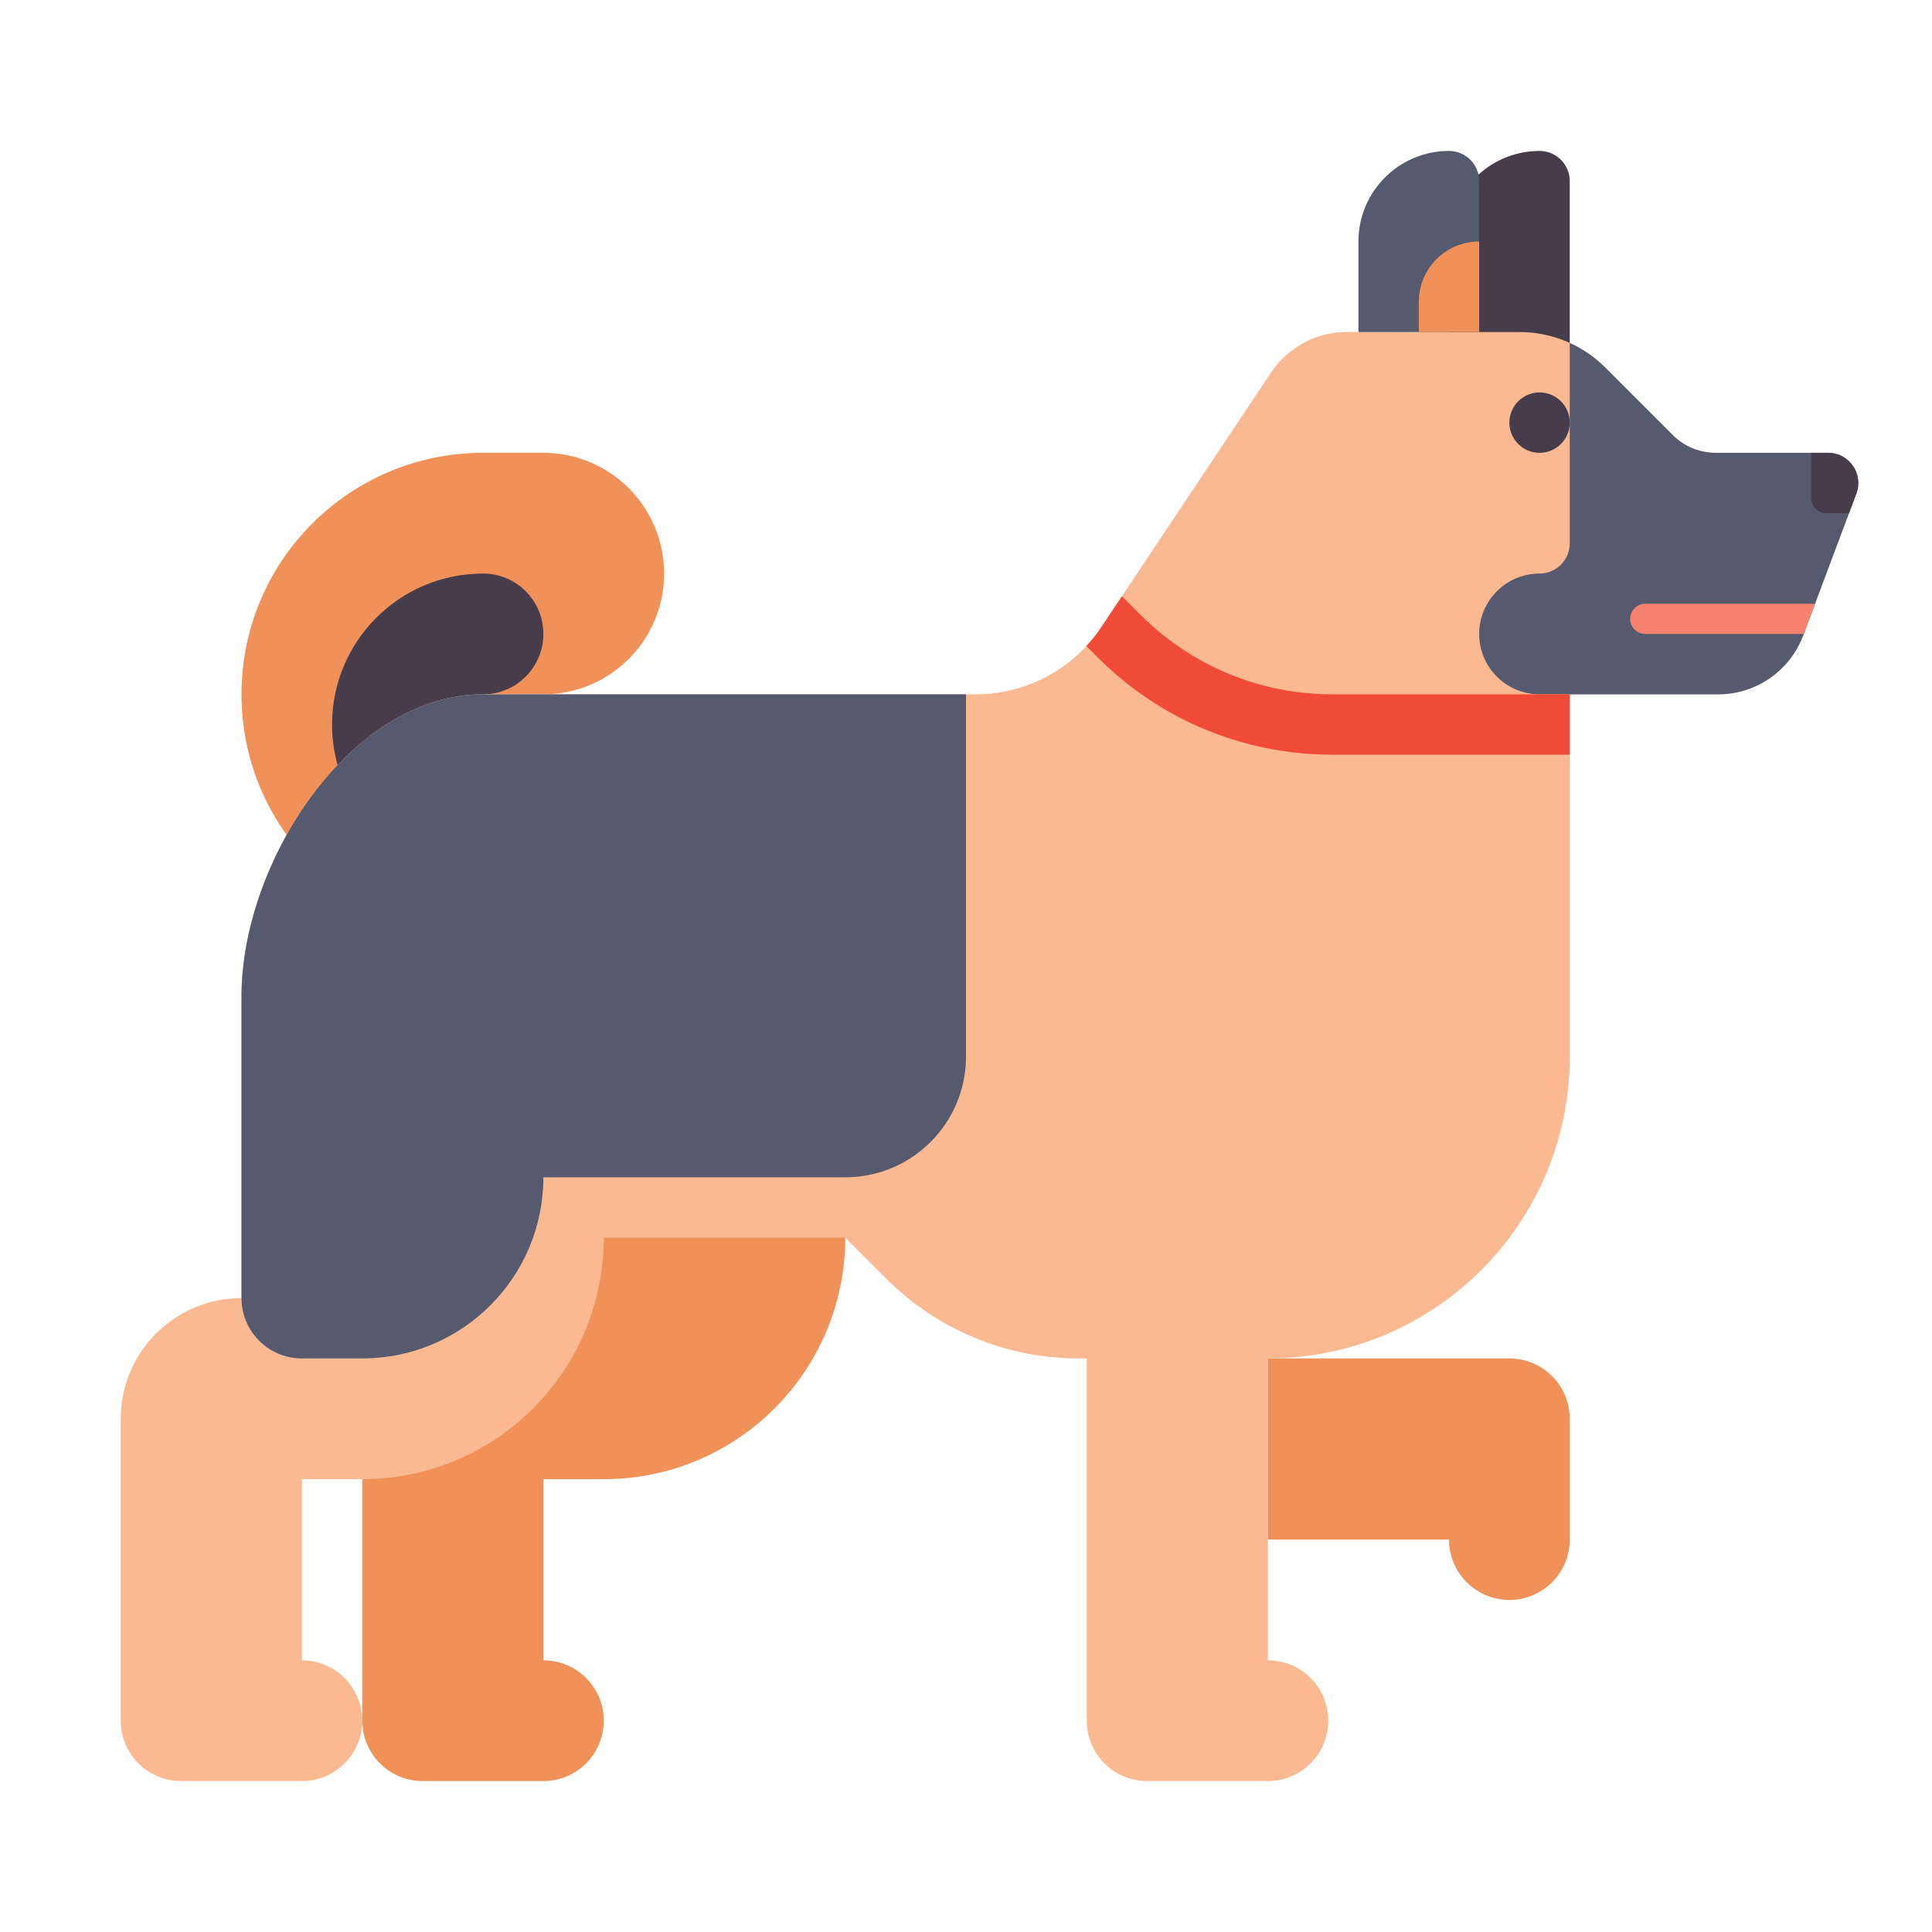 <?xml version="1.0" encoding="utf-8"?>
<!-- Generator: Adobe Illustrator 24.0.0, SVG Export Plug-In . SVG Version: 6.00 Build 0)  -->
<svg version="1.1" id="Layer_1" xmlns="http://www.w3.org/2000/svg" xmlns:xlink="http://www.w3.org/1999/xlink" x="0px" y="0px"
	 viewBox="0 0 512 512" enable-background="new 0 0 512 512" xml:space="preserve">
<g>
	<path fill="#F0915A" d="M144,120h-16c-35.346,0-64,28.654-64,64s28.654,64,64,64v-64h16c17.673,0,32-14.327,32-32l0,0
		C176,134.327,161.673,120,144,120z"/>
	<path fill="#463C4B" d="M128,152c-22.091,0-40,17.909-40,40s17.909,40,40,40v-48c8.837,0,16-7.164,16-16S136.837,152,128,152z"/>
	<g>
		<path fill="#463C4B" d="M408,40L408,40c4.418,0,8,3.582,8,8v56h-32V64C384,50.745,394.745,40,408,40z"/>
	</g>
	<g>
		<path fill="#F0915A" d="M416,376v32c0,8.837-7.163,16-16,16h0c-8.837,0-16-7.163-16-16v0h-48v-48h64
			C408.837,360,416,367.163,416,376z"/>
	</g>
	<g>
		<path fill="#F0915A" d="M128,344v-32h96v16c0,35.346-28.654,64-64,64h-16v48h0c8.837,0,16,7.163,16,16v0c0,8.837-7.163,16-16,16
			h-32c-8.837,0-16-7.163-16-16v-80C96,358.327,110.327,344,128,344L128,344z"/>
	</g>
	<path fill="#FAB991" d="M484.456,120h-29.829c-4.243,0-8.313-1.686-11.314-4.687l-17.941-17.941
		C419.371,91.372,411.232,88,402.745,88h-45.901c-8.025,0-15.518,4.01-19.969,10.687l-45.001,67.501
		C284.456,177.316,271.967,184,258.593,184H128c-35.346,0-64,44.654-64,80v80h0c-17.673,0-32,14.327-32,32v80
		c0,8.836,7.163,16,16,16h32c8.837,0,16-7.164,16-16l0,0c0-8.836-7.163-16-16-16v-48h16c35.346,0,64-28.654,64-64h64l10.912,10.912
		C248.414,352.414,266.728,360,285.824,360H288v96c0,8.836,7.163,16,16,16h32c8.837,0,16-7.164,16-16l0,0c0-8.836-7.163-16-16-16
		v-80c44.183,0,80-35.817,80-80v-96h39.368c10.004,0,18.959-6.206,22.472-15.573l14.107-37.618
		C493.908,125.579,490.042,120,484.456,120z"/>
	<g>
		<path fill="#555A6E" d="M256,184H128c-35.346,0-64,44.653-64,80v80c0,8.837,7.163,16,16,16h16c26.51,0,48-21.49,48-48h80
			c17.673,0,32-14.327,32-32V184z"/>
	</g>
	<g>
		<path fill="#555A6E" d="M477.84,168.427l14.107-37.618c1.961-5.23-1.905-10.809-7.491-10.809h-29.829
			c-4.243,0-8.313-1.686-11.314-4.687l-17.941-17.941c-2.735-2.735-5.918-4.917-9.373-6.49V144c0,4.418-3.582,8-8,8
			c-8.837,0-16,7.164-16,16l0,0c0,8.836,7.163,16,16,16h47.368C465.372,184,474.327,177.794,477.84,168.427z"/>
	</g>
	<g>
		<path fill="#F5826E" d="M481,160h-45c-2.209,0-4,1.791-4,4s1.791,4,4,4h42L481,160z"/>
	</g>
	<g>
		<circle fill="#463C4B" cx="408" cy="112" r="8"/>
	</g>
	<g>
		<path fill="#555A6E" d="M384,40L384,40c4.418,0,8,3.582,8,8v40h-32V64C360,50.745,370.745,40,384,40z"/>
	</g>
	<g>
		<path fill="#F0915A" d="M392,64L392,64l0,24h-16v-8C376,71.163,383.163,64,392,64z"/>
	</g>
	<g>
		<path fill="#463C4B" d="M490,136l1.947-5.191c1.961-5.23-1.905-10.809-7.491-10.809H480v12c0,2.209,1.791,4,4,4H490z"/>
	</g>
	<g>
		<path fill="#F04B37" d="M302.225,162.911l-4.9-4.899l-5.451,8.176c-1.197,1.796-2.539,3.462-3.983,5.018l3.02,3.02
			C307.533,190.847,329.631,200,353.137,200H416v-16h-62.863C333.905,184,315.824,176.511,302.225,162.911z"/>
	</g>
</g>
</svg>
